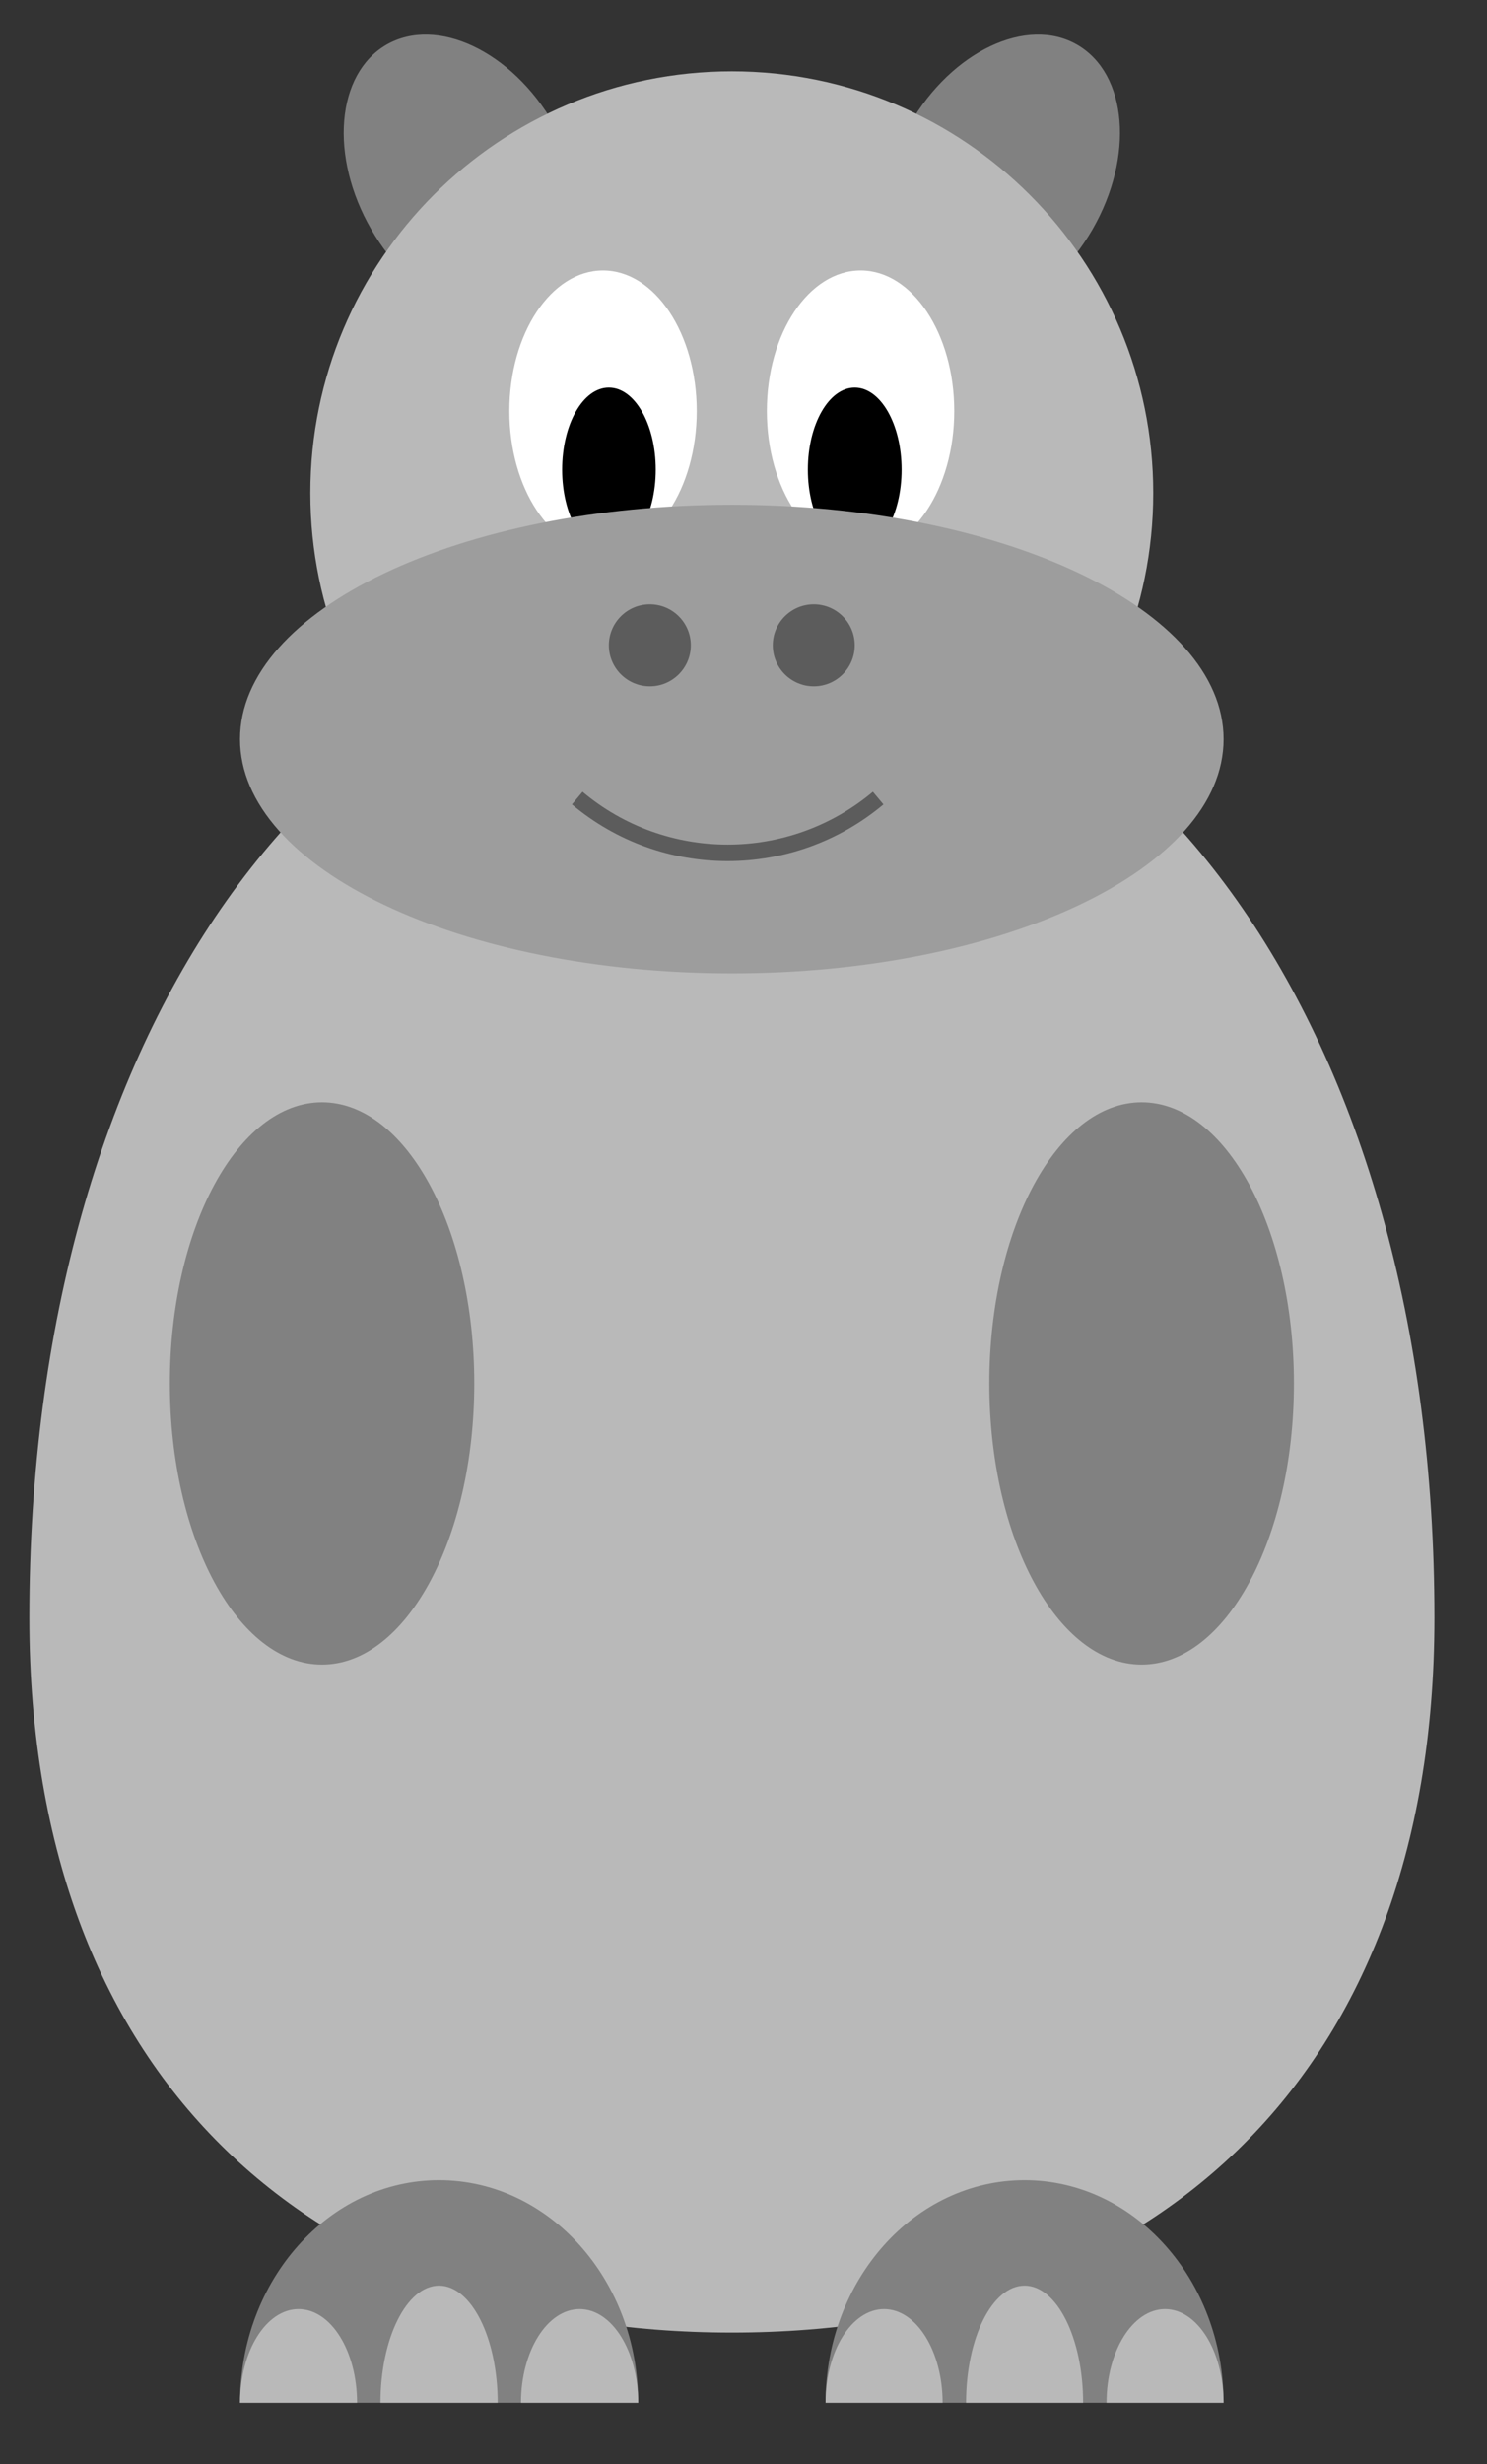 <?xml version="1.0" encoding="UTF-8"?>
<svg xmlns="http://www.w3.org/2000/svg" xmlns:xlink="http://www.w3.org/1999/xlink" width="35.433" height="58.677" viewBox="0 0 35.433 58.677">
<rect x="0" y="0" width="35.433" height="58.677" fill="#333333" stroke="none"/>
<defs>
<clipPath id="clip-0">
<path clip-rule="nonzero" d="M 21 0.305 L 27 0.305 L 27 8 L 21 8 Z M 21 0.305 "/>
</clipPath>
<clipPath id="clip-1">
<path clip-rule="nonzero" d="M 8 0.305 L 14 0.305 L 14 8 L 8 8 Z M 8 0.305 "/>
</clipPath>
<clipPath id="clip-2">
<path clip-rule="nonzero" d="M 0 14 L 34.875 14 L 34.875 56 L 0 56 Z M 0 14 "/>
</clipPath>
</defs>
<g clip-path="url(#clip-0)">
<path fill-rule="nonzero" fill="rgb(50.749%, 50.749%, 50.749%)" fill-opacity="1" d="M 26.031 5.465 C 27.031 3.73 26.871 1.762 25.668 1.066 C 24.469 0.375 22.684 1.219 21.68 2.953 C 20.68 4.688 20.84 6.656 22.043 7.352 C 23.242 8.043 25.027 7.199 26.031 5.465 Z M 26.031 5.465 "/>
</g>
<g clip-path="url(#clip-1)">
<path fill-rule="nonzero" fill="rgb(50.749%, 50.749%, 50.749%)" fill-opacity="1" d="M 13.195 2.953 C 12.195 1.219 10.41 0.375 9.207 1.066 C 8.008 1.762 7.844 3.73 8.848 5.465 C 9.848 7.199 11.633 8.043 12.836 7.352 C 14.035 6.656 14.195 4.688 13.195 2.953 Z M 13.195 2.953 "/>
</g>
<g clip-path="url(#clip-2)">
<path fill-rule="nonzero" fill="rgb(72.499%, 72.499%, 72.499%)" fill-opacity="1" d="M 34.18 38.527 C 34.18 49.688 27.203 55.547 17.438 55.547 C 7.672 55.547 0.699 49.688 0.699 38.527 C 0.699 24.574 7.672 14.812 17.438 14.812 C 27.203 14.812 34.18 24.574 34.18 38.527 Z M 34.18 38.527 "/>
</g>
<path fill-rule="nonzero" fill="rgb(50.749%, 50.749%, 50.749%)" fill-opacity="1" d="M 27.203 26.25 C 25.199 26.25 23.574 29.246 23.574 32.945 C 23.574 36.645 25.199 39.641 27.203 39.641 C 29.207 39.641 30.832 36.645 30.832 32.945 C 30.832 29.246 29.207 26.25 27.203 26.25 Z M 27.203 26.25 "/>
<path fill-rule="nonzero" fill="rgb(50.749%, 50.749%, 50.749%)" fill-opacity="1" d="M 7.672 39.641 C 9.676 39.641 11.301 36.645 11.301 32.945 C 11.301 29.246 9.676 26.25 7.672 26.25 C 5.668 26.25 4.047 29.246 4.047 32.945 C 4.047 36.645 5.668 39.641 7.672 39.641 Z M 7.672 39.641 "/>
<path fill-rule="nonzero" fill="rgb(72.499%, 72.499%, 72.499%)" fill-opacity="1" d="M 27.48 11.742 C 27.48 6.195 22.984 1.699 17.438 1.699 C 11.891 1.699 7.395 6.195 7.395 11.742 C 7.395 17.289 11.891 21.785 17.438 21.785 C 22.984 21.785 27.48 17.289 27.48 11.742 Z M 27.48 11.742 "/>
<path fill-rule="nonzero" fill="rgb(100%, 100%, 100%)" fill-opacity="1" d="M 16.602 9.789 C 16.602 7.941 15.602 6.441 14.367 6.441 C 13.137 6.441 12.137 7.941 12.137 9.789 C 12.137 11.637 13.137 13.137 14.367 13.137 C 15.602 13.137 16.602 11.637 16.602 9.789 Z M 16.602 9.789 "/>
<path fill-rule="nonzero" fill="rgb(100%, 100%, 100%)" fill-opacity="1" d="M 22.738 9.789 C 22.738 7.941 21.738 6.441 20.508 6.441 C 19.273 6.441 18.273 7.941 18.273 9.789 C 18.273 11.637 19.273 13.137 20.508 13.137 C 21.738 13.137 22.738 11.637 22.738 9.789 Z M 22.738 9.789 "/>
<path fill-rule="nonzero" fill="rgb(0%, 0%, 0%)" fill-opacity="1" d="M 15.625 11.184 C 15.625 10.105 15.125 9.23 14.508 9.23 C 13.891 9.23 13.395 10.105 13.395 11.184 C 13.395 12.262 13.891 13.137 14.508 13.137 C 15.125 13.137 15.625 12.262 15.625 11.184 Z M 15.625 11.184 "/>
<path fill-rule="nonzero" fill="rgb(0%, 0%, 0%)" fill-opacity="1" d="M 21.484 11.184 C 21.484 10.105 20.984 9.23 20.367 9.23 C 19.75 9.23 19.25 10.105 19.25 11.184 C 19.25 12.262 19.75 13.137 20.367 13.137 C 20.984 13.137 21.484 12.262 21.484 11.184 Z M 21.484 11.184 "/>
<path fill-rule="nonzero" fill="rgb(61.626%, 61.626%, 61.626%)" fill-opacity="1" d="M 29.156 17.602 C 29.156 14.52 23.91 12.02 17.438 12.02 C 10.965 12.02 5.719 14.52 5.719 17.602 C 5.719 20.684 10.965 23.18 17.438 23.18 C 23.91 23.18 29.156 20.684 29.156 17.602 Z M 29.156 17.602 "/>
<path fill-rule="nonzero" fill="rgb(36.249%, 36.249%, 36.249%)" fill-opacity="1" d="M 16.461 15.367 C 16.461 14.828 16.023 14.391 15.484 14.391 C 14.945 14.391 14.508 14.828 14.508 15.367 C 14.508 15.906 14.945 16.344 15.484 16.344 C 16.023 16.344 16.461 15.906 16.461 15.367 Z M 16.461 15.367 "/>
<path fill-rule="nonzero" fill="rgb(36.249%, 36.249%, 36.249%)" fill-opacity="1" d="M 20.367 15.367 C 20.367 14.828 19.93 14.391 19.391 14.391 C 18.852 14.391 18.414 14.828 18.414 15.367 C 18.414 15.906 18.852 16.344 19.391 16.344 C 19.93 16.344 20.367 15.906 20.367 15.367 Z M 20.367 15.367 "/>
<path fill="none" stroke-width="0.399" stroke-linecap="butt" stroke-linejoin="miter" stroke="rgb(36.249%, 36.249%, 36.249%)" stroke-opacity="1" stroke-miterlimit="10" d="M 3.544 42.52 C 1.436 40.754 -1.64 40.754 -3.743 42.52 " transform="matrix(0.984, 0, 0, -0.984, 17.438, 60.846)"/>
<path fill-rule="nonzero" fill="rgb(50.749%, 50.749%, 50.749%)" fill-opacity="1" d="M 15.207 57.219 C 15.207 54.293 13.082 51.918 10.461 51.918 C 7.844 51.918 5.719 54.293 5.719 57.219 Z M 15.207 57.219 "/>
<path fill-rule="nonzero" fill="rgb(50.749%, 50.749%, 50.749%)" fill-opacity="1" d="M 19.672 57.219 C 19.672 54.293 21.793 51.918 24.414 51.918 C 27.031 51.918 29.156 54.293 29.156 57.219 Z M 19.672 57.219 "/>
<path fill-rule="nonzero" fill="rgb(72.499%, 72.499%, 72.499%)" fill-opacity="1" d="M 15.207 57.219 C 15.207 55.988 14.582 54.988 13.812 54.988 C 13.039 54.988 12.414 55.988 12.414 57.219 Z M 15.207 57.219 "/>
<path fill-rule="nonzero" fill="rgb(72.499%, 72.499%, 72.499%)" fill-opacity="1" d="M 11.859 57.219 C 11.859 55.68 11.234 54.43 10.461 54.43 C 9.691 54.43 9.066 55.68 9.066 57.219 Z M 11.859 57.219 "/>
<path fill-rule="nonzero" fill="rgb(72.499%, 72.499%, 72.499%)" fill-opacity="1" d="M 8.508 57.219 C 8.508 55.988 7.887 54.988 7.113 54.988 C 6.344 54.988 5.719 55.988 5.719 57.219 Z M 8.508 57.219 "/>
<path fill-rule="nonzero" fill="rgb(72.499%, 72.499%, 72.499%)" fill-opacity="1" d="M 19.672 57.219 C 19.672 55.988 20.293 54.988 21.066 54.988 C 21.836 54.988 22.461 55.988 22.461 57.219 Z M 19.672 57.219 "/>
<path fill-rule="nonzero" fill="rgb(72.499%, 72.499%, 72.499%)" fill-opacity="1" d="M 23.02 57.219 C 23.02 55.68 23.641 54.43 24.414 54.43 C 25.184 54.43 25.809 55.68 25.809 57.219 Z M 23.02 57.219 "/>
<path fill-rule="nonzero" fill="rgb(72.499%, 72.499%, 72.499%)" fill-opacity="1" d="M 26.367 57.219 C 26.367 55.988 26.992 54.988 27.762 54.988 C 28.531 54.988 29.156 55.988 29.156 57.219 Z M 26.367 57.219 "/>
</svg>
